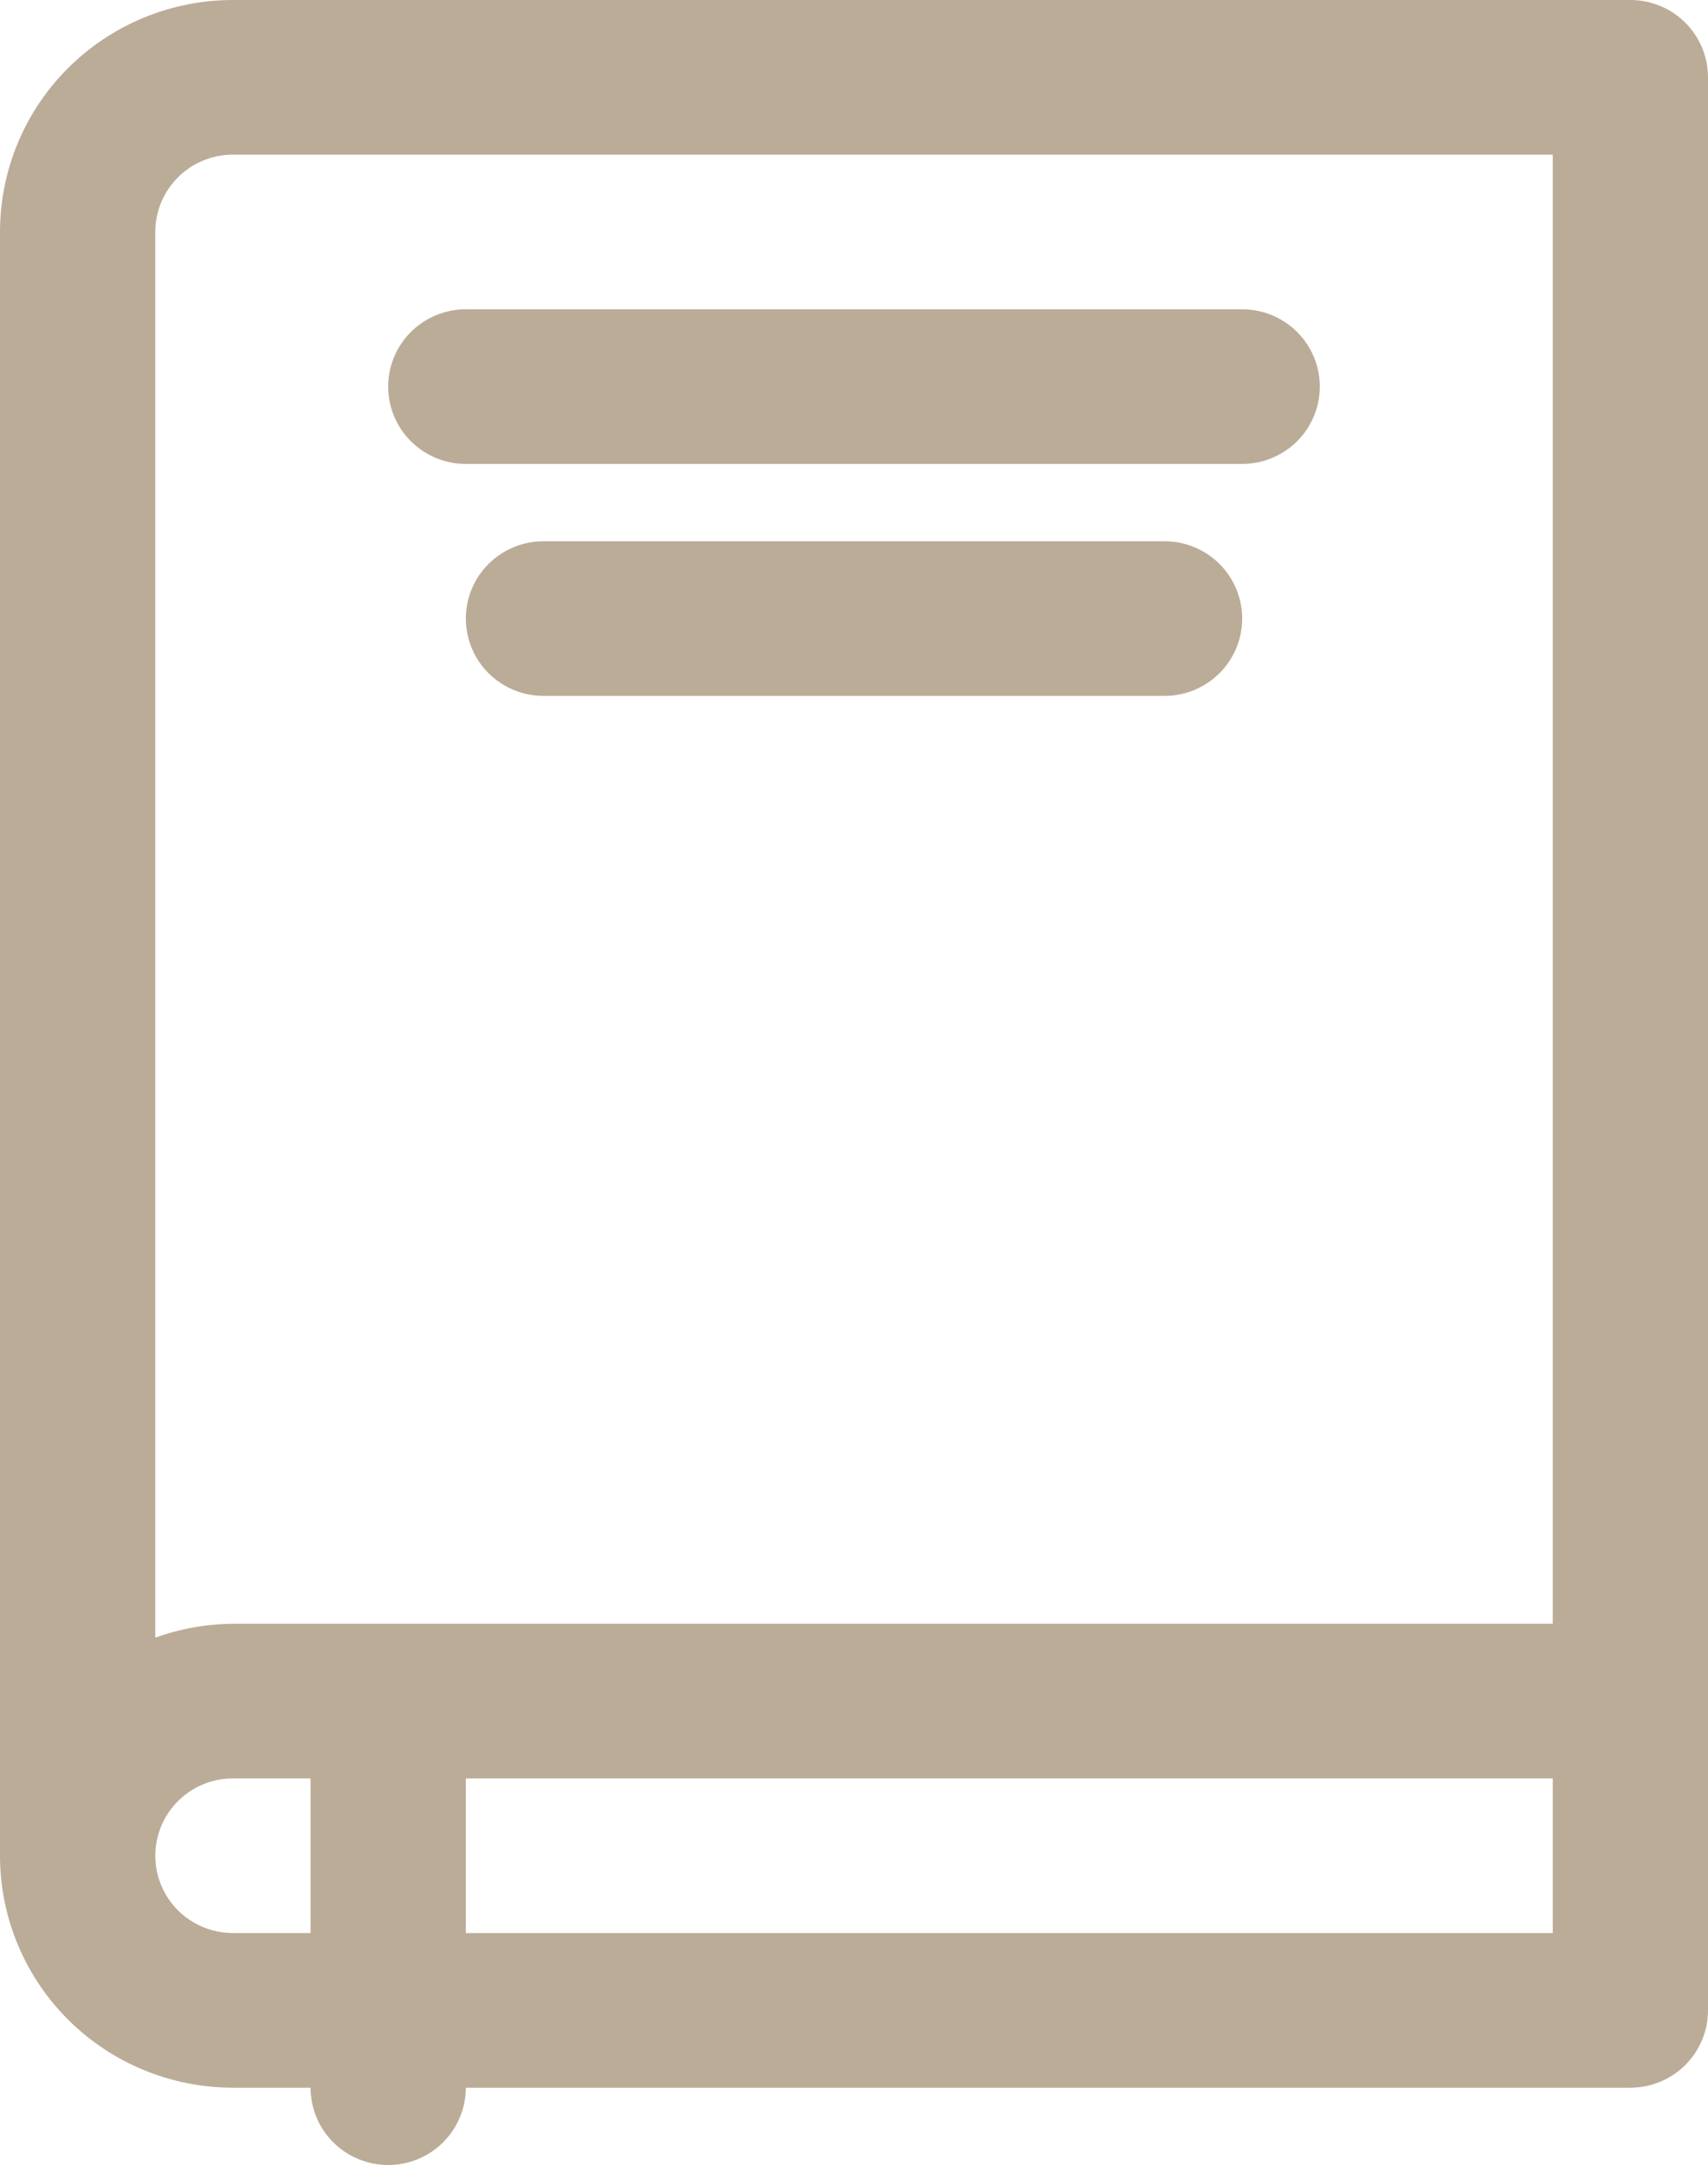 <svg width="71" height="90" viewBox="0 0 71 90" fill="none" xmlns="http://www.w3.org/2000/svg">
<path d="M67.773 0H9.682C7.114 0 4.652 1.016 2.835 2.824C1.02 4.633 0 7.085 0 9.643V43.393V77.143C0 79.701 1.02 82.153 2.835 83.962C4.651 85.77 7.114 86.786 9.682 86.786H12.909C12.909 87.934 13.524 88.996 14.523 89.57C15.521 90.144 16.752 90.144 17.75 89.57C18.748 88.996 19.364 87.934 19.364 86.786H67.773C68.629 86.786 69.45 86.447 70.055 85.844C70.66 85.242 71 84.424 71 83.572V3.214C71 2.362 70.66 1.544 70.055 0.941C69.45 0.339 68.629 0 67.773 0ZM9.682 6.429H64.546V67.5H9.682C8.581 67.509 7.49 67.704 6.455 68.078V9.643C6.455 8.79 6.795 7.972 7.4 7.37C8.005 6.767 8.826 6.429 9.682 6.429ZM9.682 80.357C8.528 80.357 7.463 79.745 6.887 78.75C6.311 77.756 6.311 76.53 6.887 75.536C7.463 74.541 8.529 73.929 9.682 73.929H12.909V80.357H9.682ZM64.546 80.357H19.364V73.929H64.546V80.357ZM16.136 16.071C16.136 15.219 16.476 14.401 17.081 13.799C17.687 13.196 18.508 12.857 19.364 12.857H51.636C52.79 12.857 53.855 13.47 54.431 14.464C55.008 15.459 55.008 16.684 54.431 17.679C53.855 18.673 52.79 19.286 51.636 19.286H19.364C18.508 19.286 17.687 18.947 17.081 18.344C16.476 17.742 16.136 16.924 16.136 16.071ZM51.636 25.714C51.636 26.567 51.296 27.385 50.691 27.987C50.086 28.59 49.265 28.929 48.409 28.929H22.591C21.438 28.929 20.372 28.316 19.796 27.321C19.22 26.327 19.22 25.102 19.796 24.107C20.372 23.113 21.438 22.5 22.591 22.5H48.409C49.265 22.5 50.086 22.839 50.691 23.441C51.296 24.044 51.636 24.862 51.636 25.714Z" fill="#BBAC98"/>
</svg>
